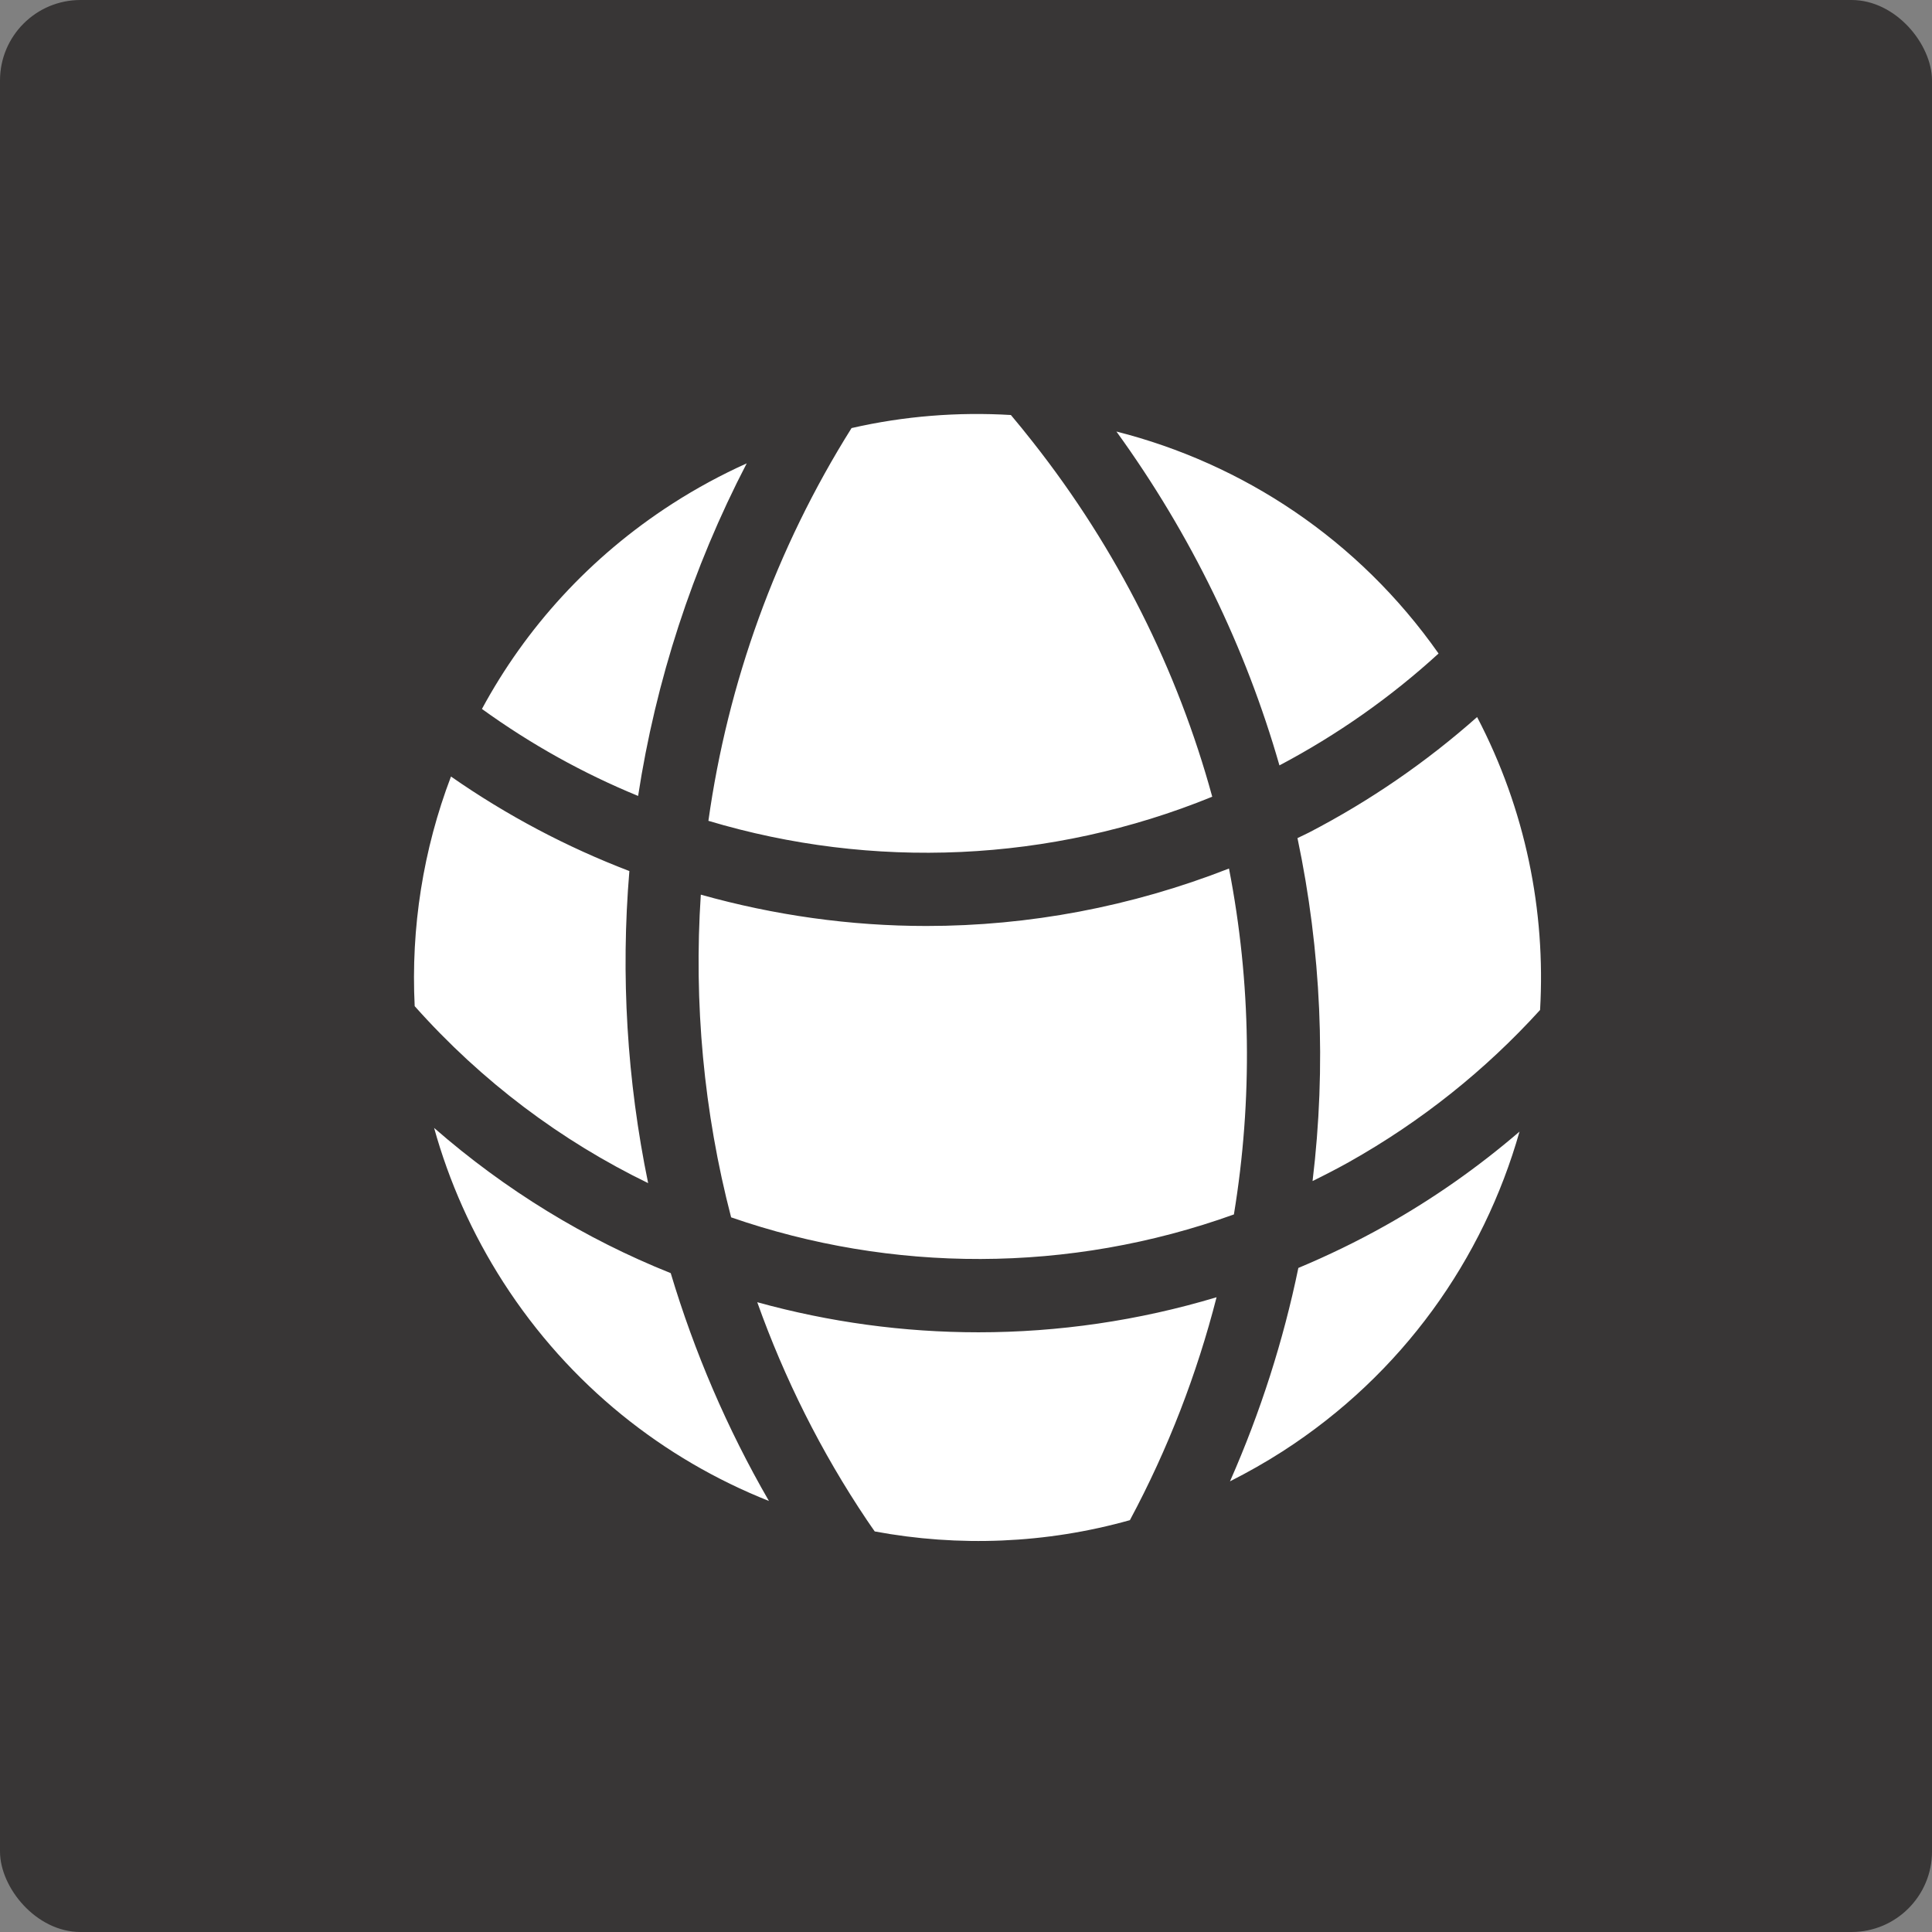 <svg width="42" height="42" viewBox="0 0 42 42" fill="none" xmlns="http://www.w3.org/2000/svg">
<rect x="0" y="0" width="42" height="42" fill="#808080" stroke="none"/>
<rect width="42" height="42" rx="1.75" fill="#383636"/>
<path d="M13.872 17.303C14.256 14.802 15.047 12.356 16.233 10.073C15.682 10.321 15.141 10.613 14.617 10.95C12.819 12.108 11.426 13.655 10.477 15.412C11.545 16.184 12.684 16.815 13.872 17.303V17.303ZM15.894 26.464C19.38 27.672 23.236 27.691 26.824 26.401C27.235 23.9 27.199 21.357 26.717 18.881C24.593 19.713 22.364 20.13 20.139 20.13C18.484 20.13 16.835 19.898 15.235 19.449C15.08 21.801 15.298 24.175 15.894 26.464ZM27.814 16.639C29.072 15.974 30.233 15.158 31.273 14.207C29.53 11.725 27.017 10.078 24.27 9.381C25.895 11.625 27.081 14.082 27.814 16.639ZM28.457 18.098C28.374 18.142 28.289 18.177 28.206 18.219C28.722 20.668 28.835 23.185 28.534 25.675C28.802 25.543 29.064 25.408 29.326 25.262C30.892 24.382 32.285 23.271 33.48 21.956C33.604 19.805 33.165 17.604 32.111 15.588C31.006 16.567 29.781 17.411 28.457 18.098ZM15.4 17.844C18.961 18.911 22.831 18.757 26.353 17.32C25.602 14.576 24.298 11.948 22.445 9.599C22.293 9.405 22.136 9.212 21.976 9.022C20.823 8.953 19.656 9.044 18.512 9.306C16.862 11.934 15.82 14.849 15.4 17.844V17.844ZM26.447 28.201C24.747 28.712 23.004 28.963 21.27 28.963C19.642 28.963 18.026 28.742 16.462 28.309C17.052 29.964 17.847 31.56 18.848 33.049C18.903 33.132 18.961 33.212 19.016 33.292C20.837 33.631 22.737 33.56 24.563 33.047C25.398 31.489 26.022 29.862 26.447 28.201ZM14.09 25.72C13.63 23.489 13.492 21.2 13.682 18.936C12.325 18.417 11.023 17.731 9.804 16.881C9.2 18.467 8.93 20.169 9.015 21.873C10.475 23.514 12.204 24.804 14.09 25.72ZM30.106 26.649C29.491 26.994 28.863 27.297 28.225 27.564C27.9 29.139 27.404 30.694 26.739 32.203C27.125 32.007 27.508 31.792 27.881 31.552C30.49 29.873 32.247 27.369 33.033 24.6C32.131 25.375 31.154 26.062 30.106 26.649ZM14.581 27.677C12.728 26.936 10.988 25.874 9.437 24.52C9.76 25.681 10.259 26.814 10.946 27.882C12.383 30.113 14.424 31.72 16.716 32.63C15.806 31.056 15.094 29.39 14.581 27.677V27.677Z" fill="white"/>
</svg>
